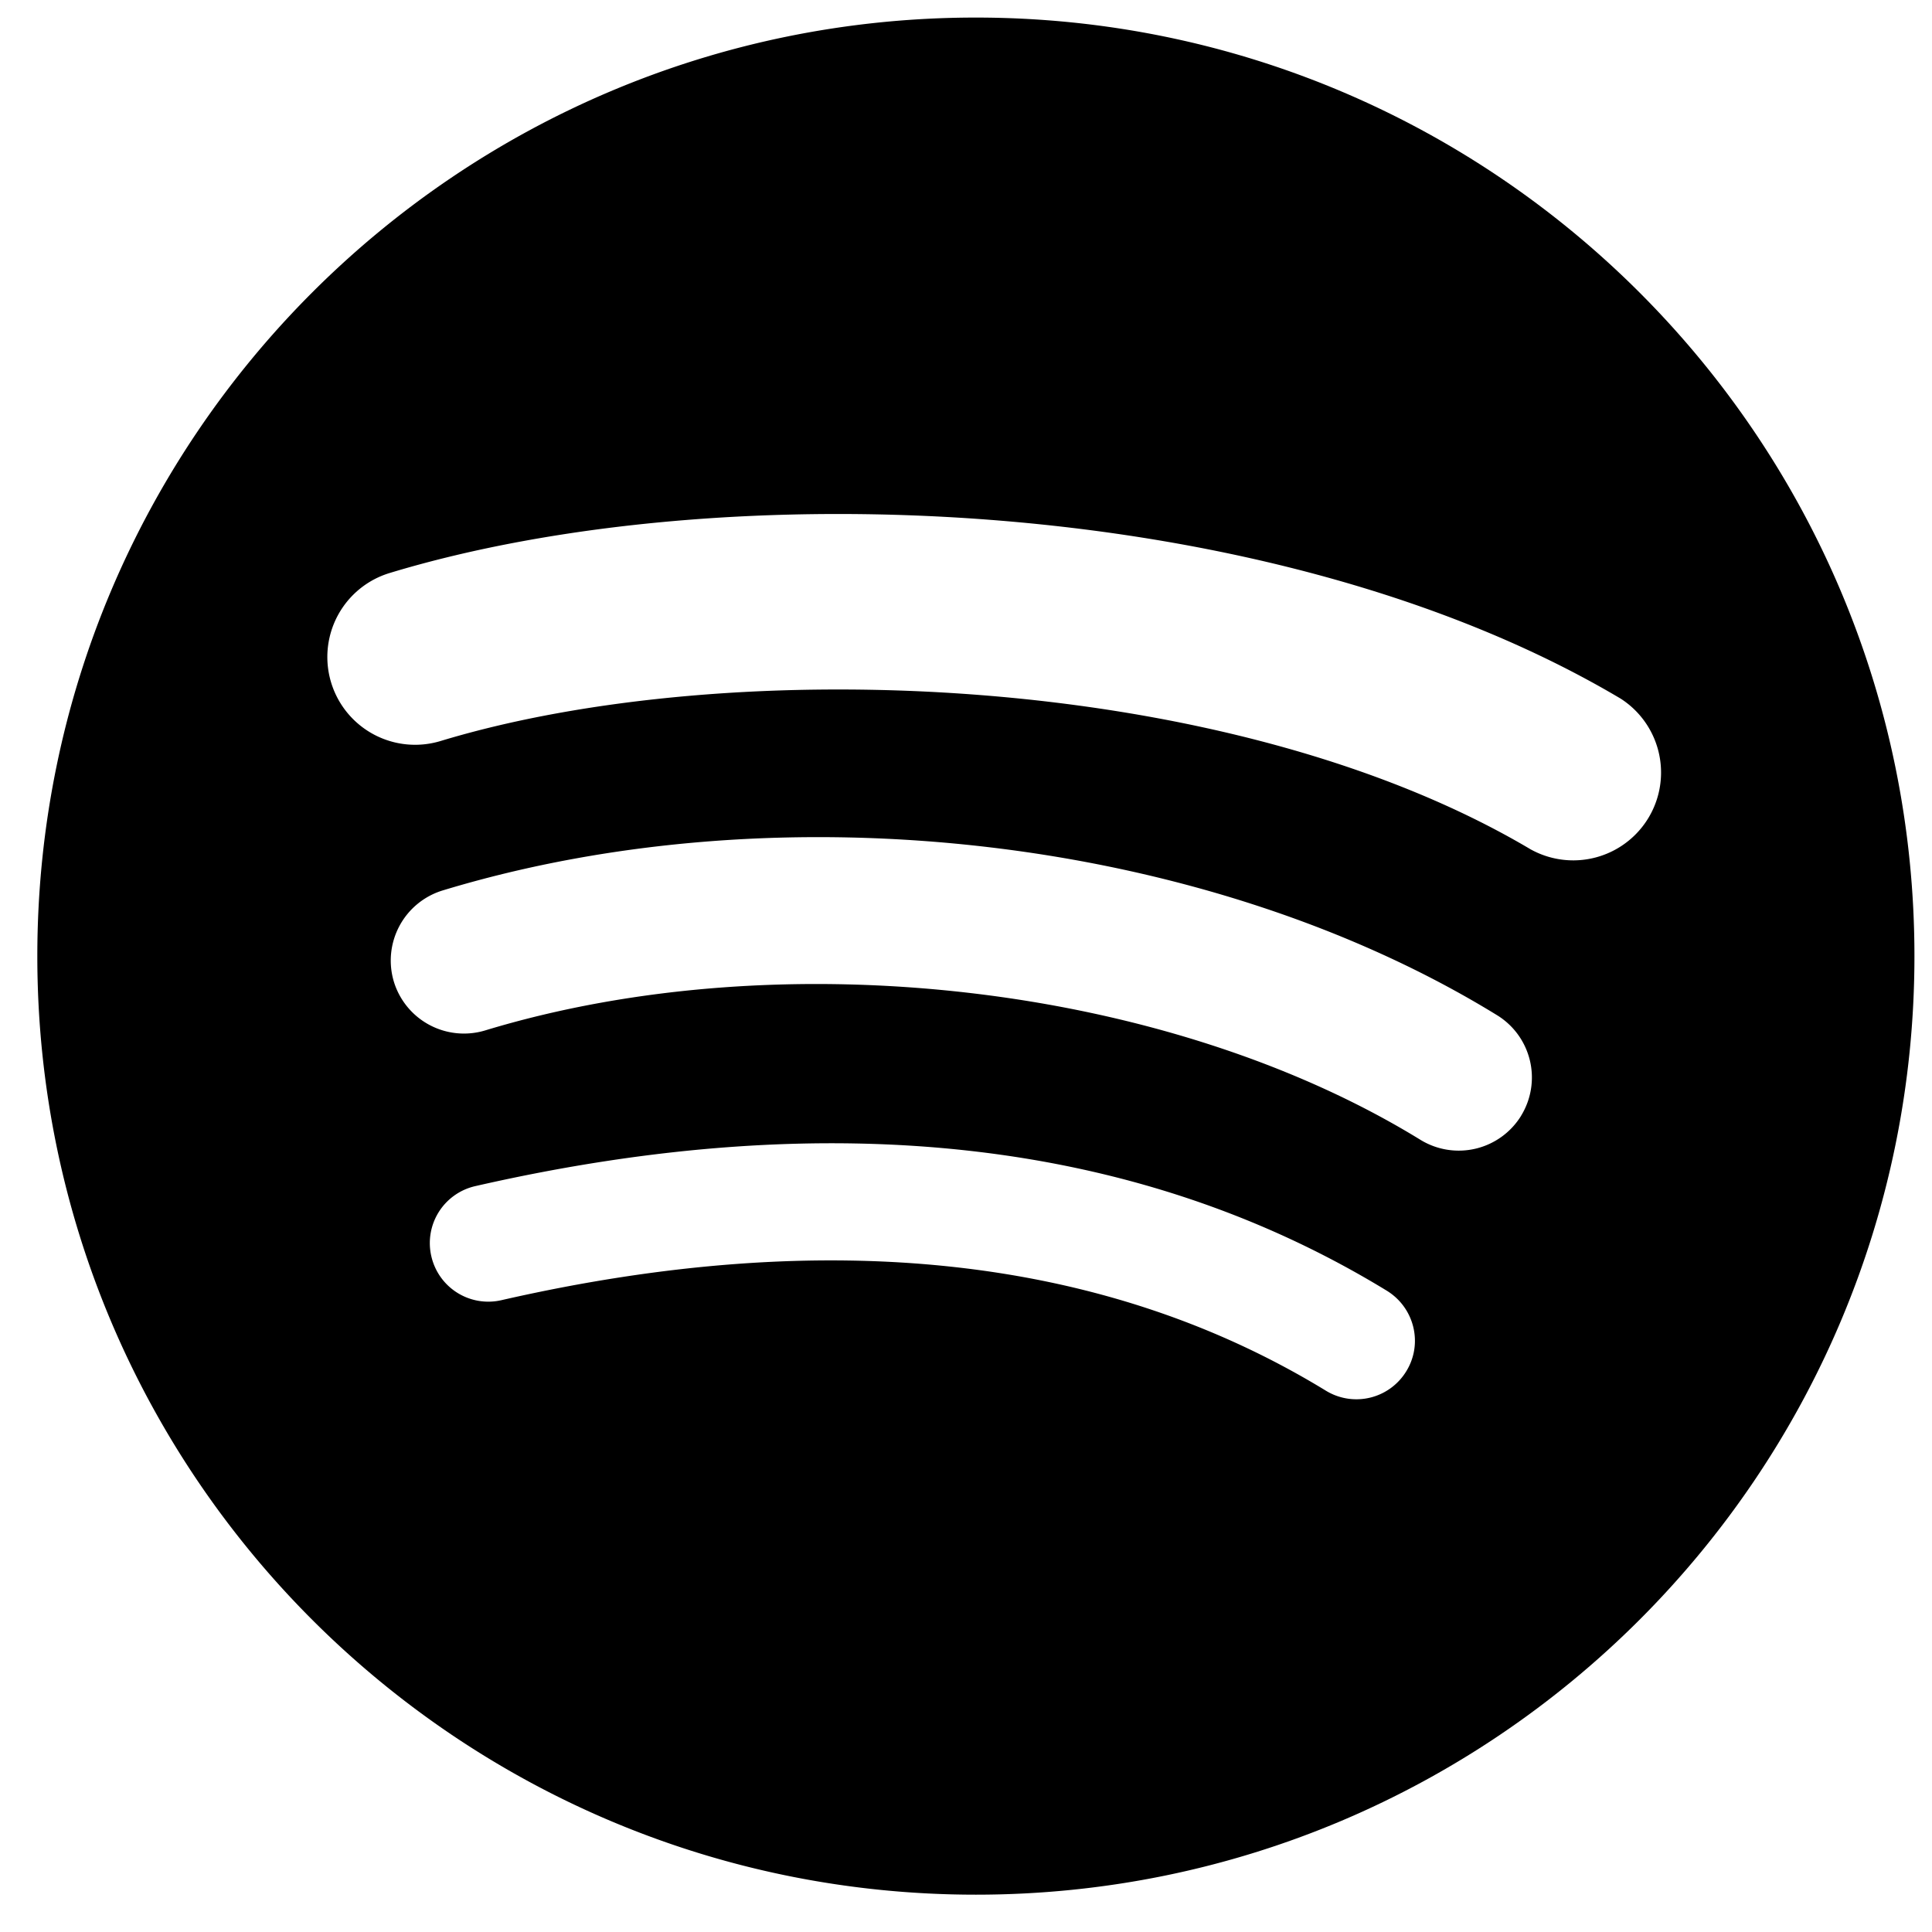 <svg xmlns="http://www.w3.org/2000/svg"  viewBox="0 0 44 44"><path fill="#000" d="M22.225.4C10.419.4.85 9.97.85 21.775c0 11.806 9.57 21.375 21.375 21.375S43.6 33.58 43.6 21.775C43.6 9.971 34.03.402 22.225.4Zm9.803 30.828a1.331 1.331 0 0 1-1.832.444c-5.02-3.068-11.338-3.76-18.778-2.061a1.331 1.331 0 0 1-1.595-1.002 1.33 1.33 0 0 1 1.002-1.596c8.141-1.86 15.126-1.059 20.76 2.383.628.387.828 1.205.443 1.832Zm2.615-5.818a1.668 1.668 0 0 1-2.293.549c-5.744-3.532-14.504-4.554-21.3-2.492a1.669 1.669 0 0 1-2.08-1.11 1.67 1.67 0 0 1 1.112-2.078c7.763-2.356 17.414-1.215 24.01 2.84a1.665 1.665 0 0 1 .55 2.291Zm.224-6.062c-6.89-4.09-18.255-4.467-24.833-2.472a1.998 1.998 0 1 1-1.16-3.826c7.551-2.291 20.102-1.85 28.034 2.86a2 2 0 0 1-2.04 3.438Z"/></svg>
